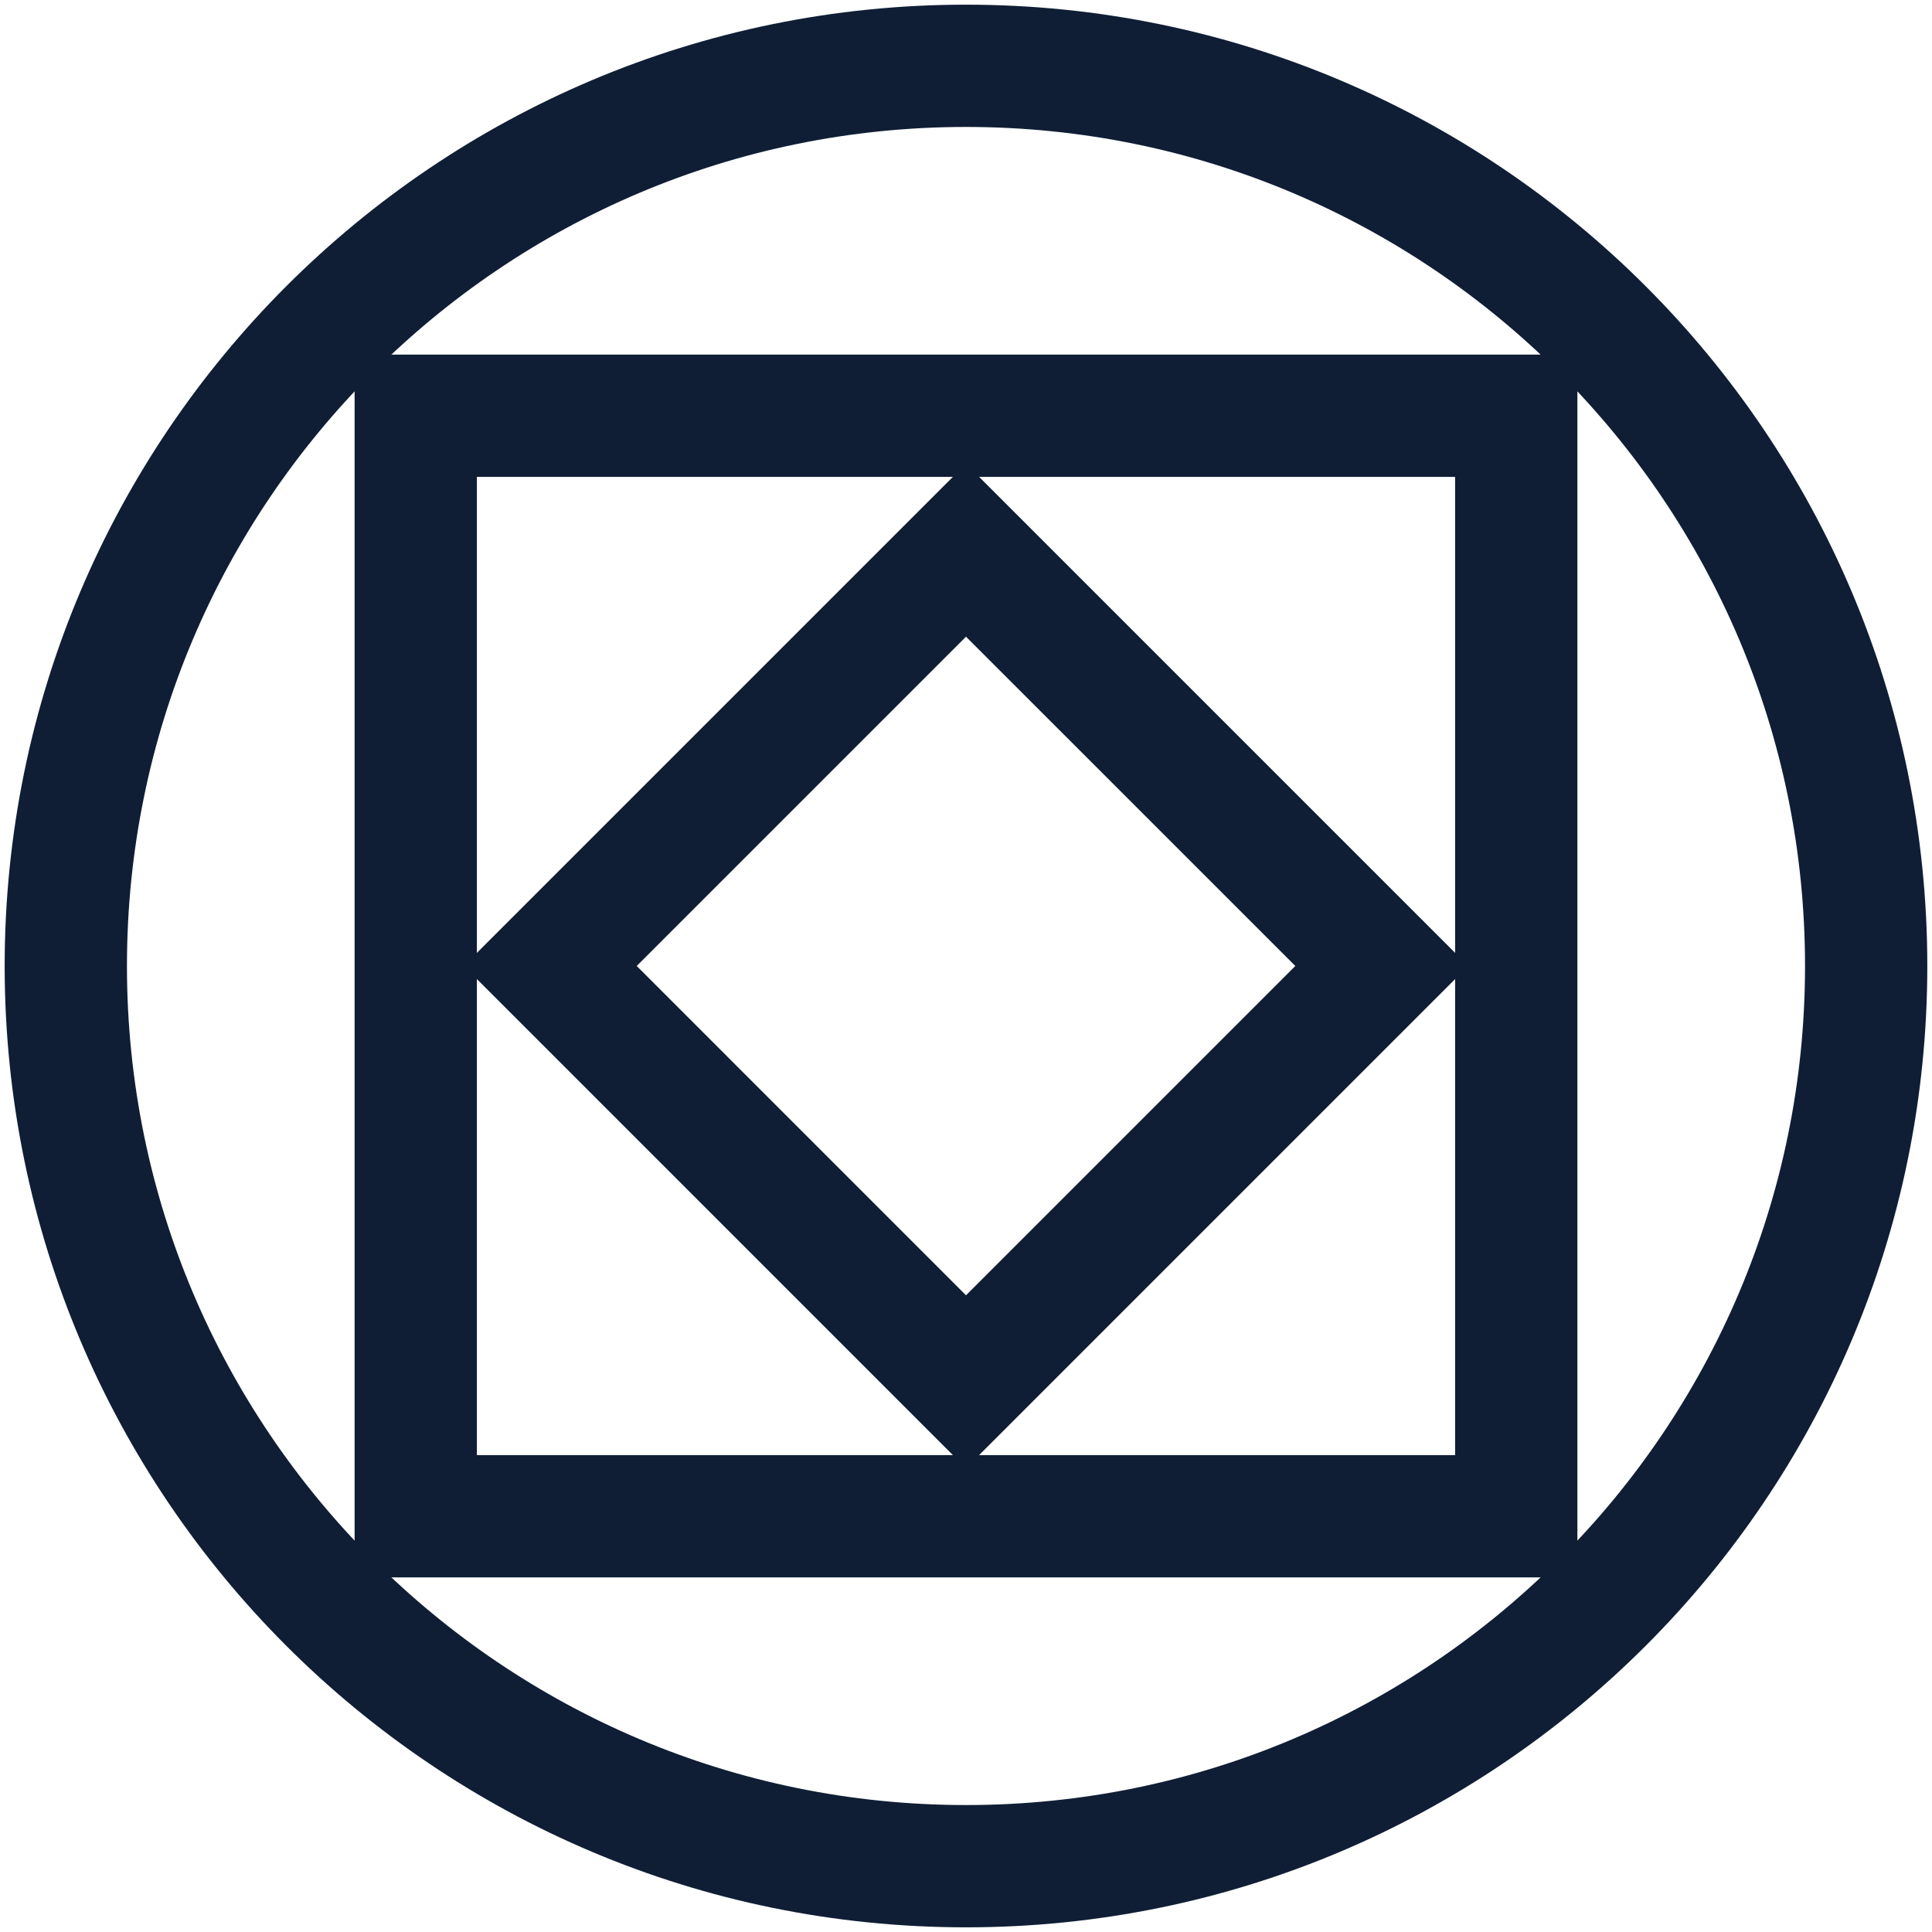 <svg width="79" height="79" viewBox="0 0 79 79" fill="none" xmlns="http://www.w3.org/2000/svg">
<path d="M62 17H17V62H62V17Z" stroke="#0F1E35" stroke-width="5" stroke-miterlimit="10"/>
<path d="M56.501 39.499L39.5 22.499L22.5 39.499L39.5 56.5L56.501 39.499Z" stroke="#0F1E35" stroke-width="5" stroke-miterlimit="10"/>
<path d="M39.501 76.309C19.172 76.309 2.691 59.828 2.691 39.501C2.691 19.172 19.172 2.691 39.5 2.691C59.828 2.691 76.308 19.172 76.308 39.499C76.309 59.828 59.828 76.309 39.501 76.309Z" stroke="#0F1E35" stroke-width="5" stroke-miterlimit="10"/>
</svg>
